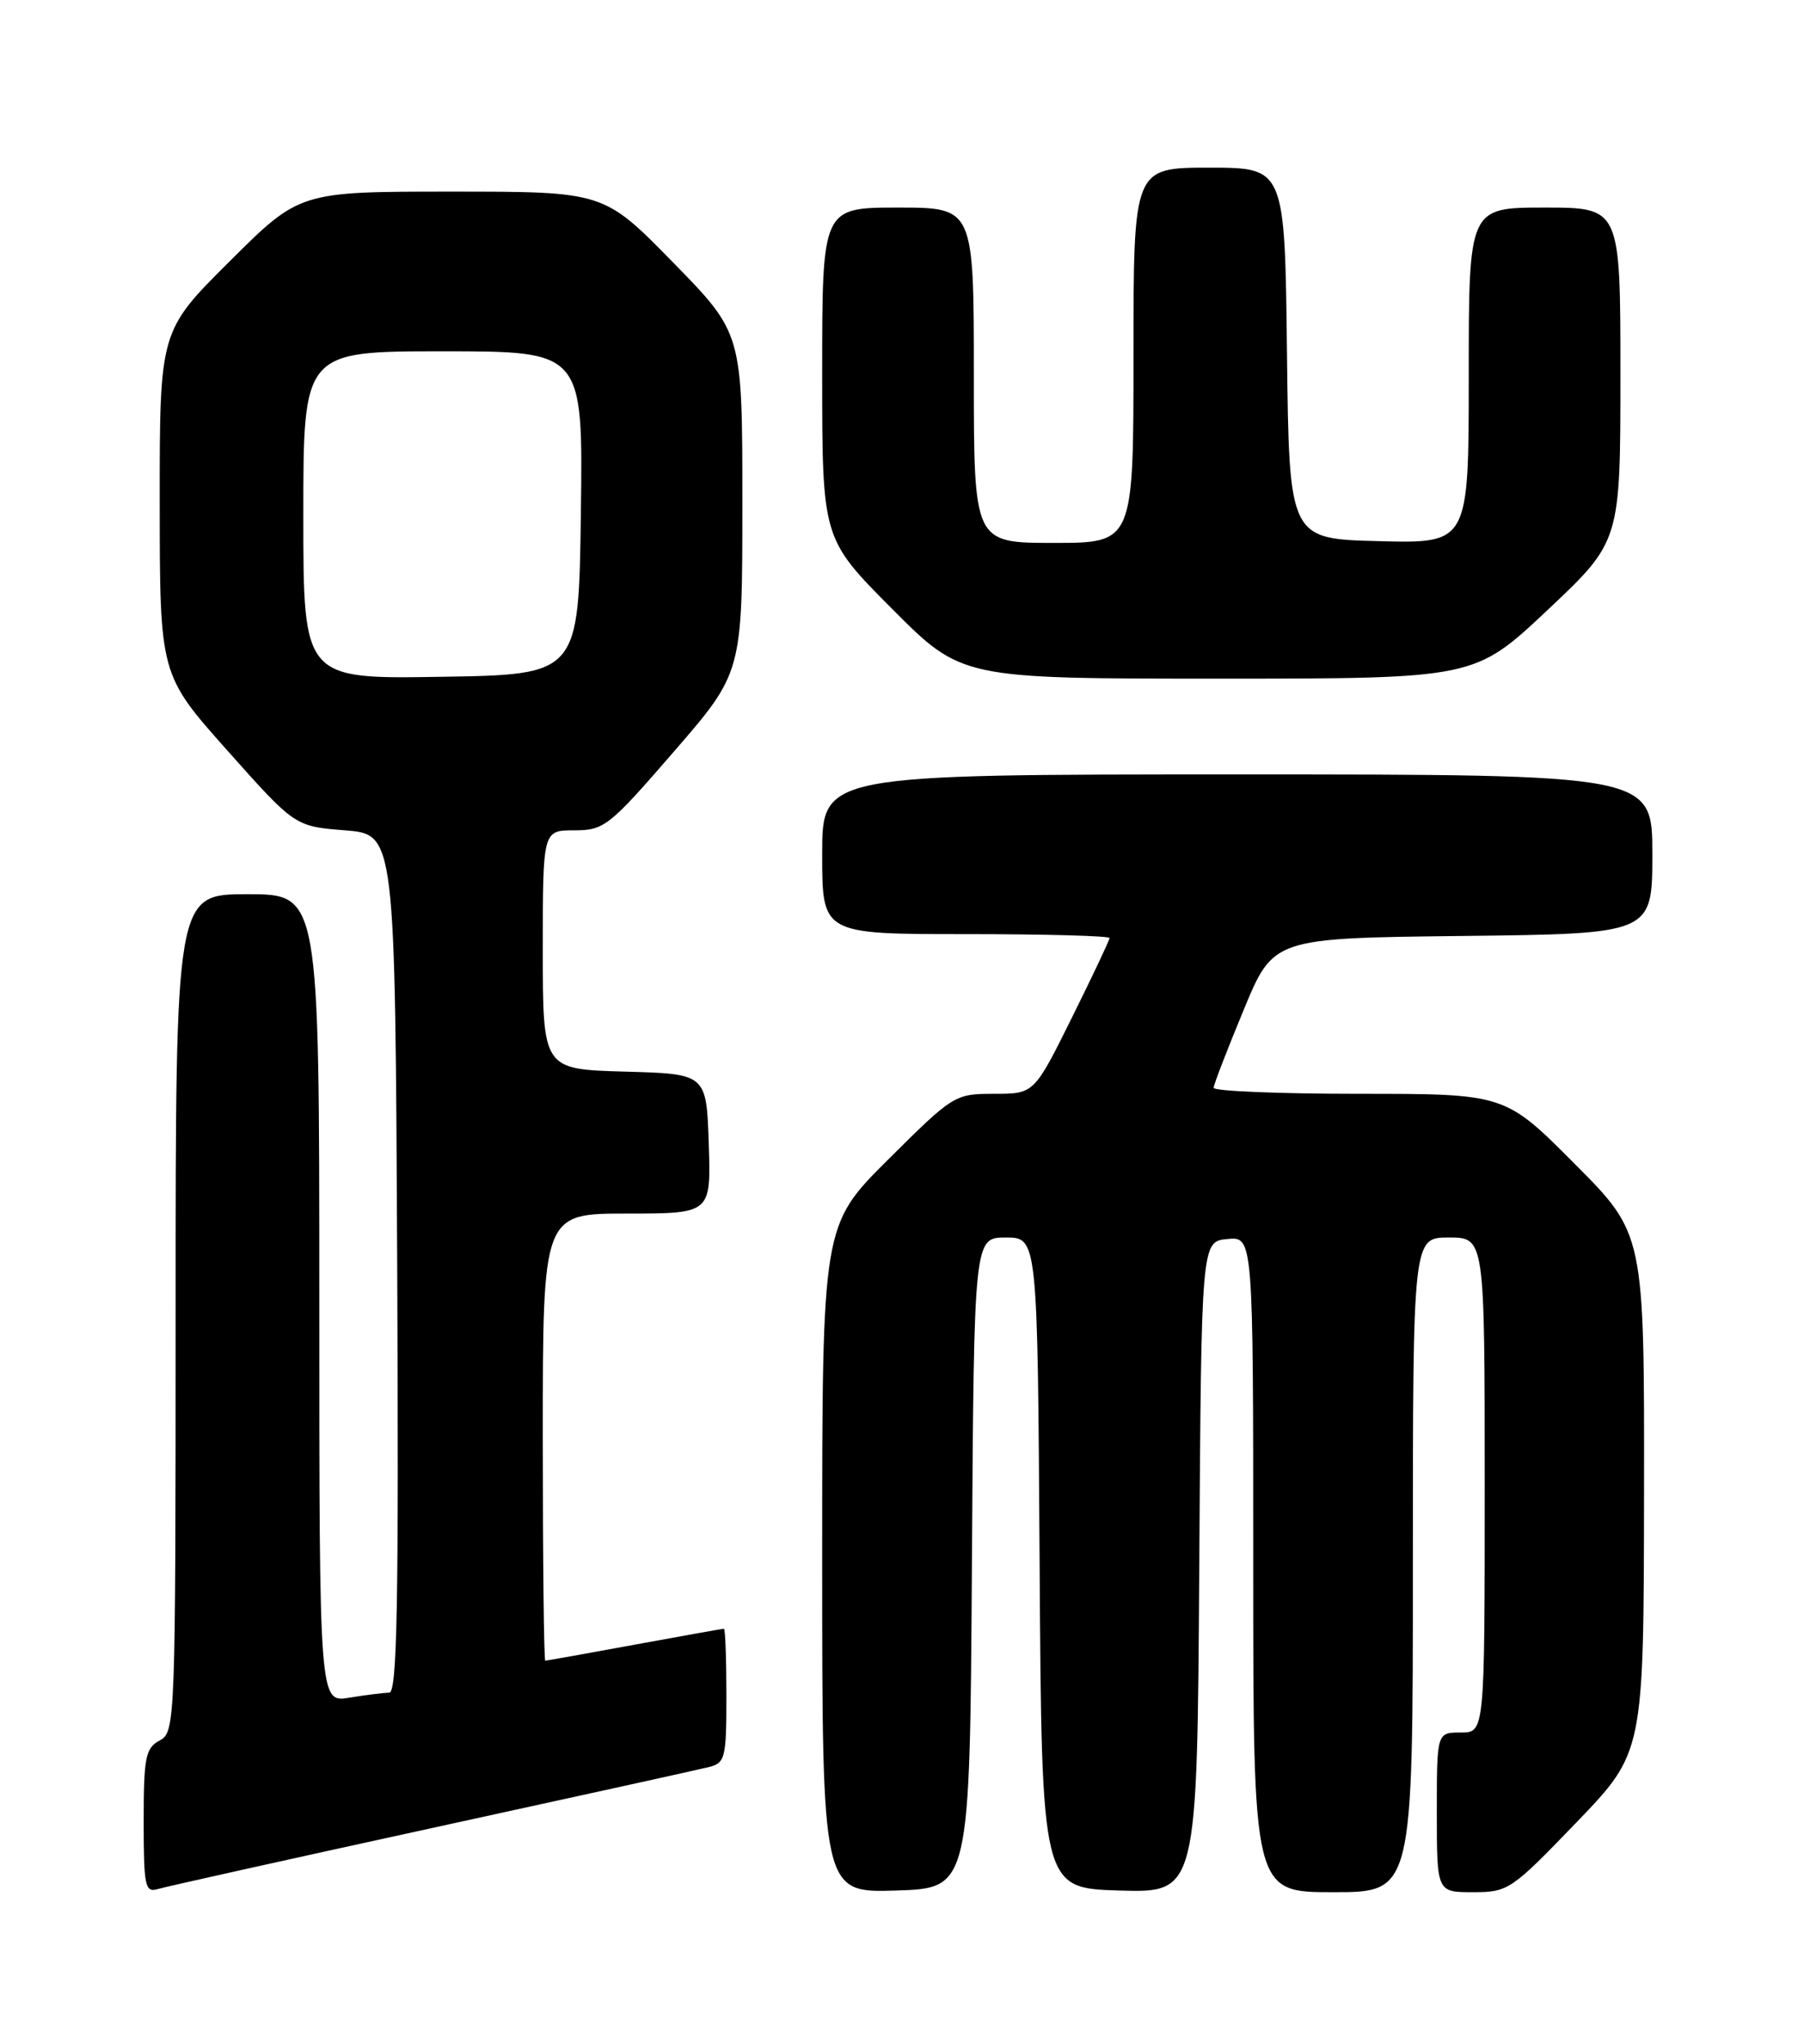 <?xml version="1.0" encoding="UTF-8" standalone="no"?>
<!DOCTYPE svg PUBLIC "-//W3C//DTD SVG 1.1//EN" "http://www.w3.org/Graphics/SVG/1.1/DTD/svg11.dtd" >
<svg xmlns="http://www.w3.org/2000/svg" xmlns:xlink="http://www.w3.org/1999/xlink" version="1.1" viewBox="0 0 226 256">
 <g >
 <path fill="currentColor"
d=" M 54.00 228.99 C 71.88 225.09 87.51 221.65 88.75 221.34 C 90.86 220.82 91.00 220.26 91.00 212.39 C 91.00 207.78 90.86 204.00 90.69 204.00 C 90.52 204.00 85.49 204.90 79.50 206.00 C 73.51 207.10 68.48 208.00 68.31 208.00 C 68.14 208.00 68.00 195.40 68.00 180.00 C 68.00 152.00 68.00 152.00 78.54 152.00 C 89.08 152.00 89.08 152.00 88.79 143.25 C 88.50 134.50 88.50 134.50 78.25 134.22 C 68.00 133.93 68.00 133.93 68.00 118.97 C 68.00 104.00 68.00 104.00 71.94 104.00 C 75.69 104.00 76.31 103.51 84.44 94.12 C 93.00 84.24 93.00 84.24 93.00 62.99 C 93.00 41.74 93.00 41.74 84.32 32.87 C 75.64 24.00 75.64 24.00 56.59 24.00 C 37.54 24.00 37.54 24.00 28.77 32.73 C 20.00 41.46 20.00 41.46 20.01 62.98 C 20.02 84.50 20.02 84.50 28.48 94.00 C 36.94 103.50 36.94 103.50 43.22 104.00 C 49.50 104.50 49.50 104.50 49.76 158.25 C 49.96 200.91 49.76 212.00 48.76 212.01 C 48.07 212.02 45.81 212.30 43.75 212.64 C 40.00 213.26 40.00 213.26 40.00 162.63 C 40.00 112.00 40.00 112.00 31.00 112.00 C 22.00 112.00 22.00 112.00 22.00 164.46 C 22.00 215.91 21.96 216.95 20.00 218.00 C 18.23 218.95 18.00 220.09 18.00 228.10 C 18.00 236.24 18.17 237.08 19.75 236.61 C 20.71 236.32 36.12 232.89 54.00 228.99 Z  M 121.76 195.75 C 122.02 155.00 122.02 155.00 126.00 155.00 C 129.98 155.00 129.98 155.00 130.24 195.75 C 130.50 236.50 130.50 236.50 140.24 236.79 C 149.98 237.07 149.98 237.07 150.24 196.29 C 150.50 155.50 150.50 155.50 153.75 155.19 C 157.00 154.87 157.00 154.87 157.00 195.94 C 157.00 237.00 157.00 237.00 167.00 237.00 C 177.00 237.00 177.00 237.00 177.00 196.00 C 177.00 155.00 177.00 155.00 181.50 155.00 C 186.00 155.00 186.00 155.00 186.00 186.00 C 186.00 217.00 186.00 217.00 183.00 217.00 C 180.00 217.00 180.00 217.00 180.00 227.00 C 180.00 237.00 180.00 237.00 184.54 237.00 C 188.94 237.00 189.34 236.73 197.50 228.25 C 205.92 219.50 205.92 219.50 205.96 187.02 C 206.00 154.54 206.00 154.54 197.27 145.77 C 188.54 137.00 188.54 137.00 170.27 137.00 C 160.22 137.00 152.02 136.66 152.04 136.25 C 152.05 135.84 153.75 131.45 155.80 126.50 C 159.52 117.50 159.52 117.50 183.26 117.23 C 207.00 116.96 207.00 116.96 207.00 106.98 C 207.00 97.00 207.00 97.00 155.00 97.00 C 103.00 97.00 103.00 97.00 103.00 107.00 C 103.00 117.00 103.00 117.00 121.00 117.00 C 130.90 117.00 139.00 117.22 139.00 117.49 C 139.00 117.75 136.87 122.25 134.27 127.49 C 129.55 137.00 129.55 137.00 124.55 137.00 C 119.62 137.00 119.42 137.12 111.27 145.23 C 103.00 153.46 103.00 153.46 103.00 195.27 C 103.00 237.08 103.00 237.08 112.25 236.79 C 121.50 236.50 121.50 236.50 121.76 195.75 Z  M 193.87 76.41 C 203.00 67.81 203.00 67.81 203.00 46.91 C 203.00 26.00 203.00 26.00 193.50 26.00 C 184.00 26.00 184.00 26.00 184.00 47.03 C 184.00 68.07 184.00 68.07 172.75 67.78 C 161.50 67.50 161.50 67.50 161.23 44.25 C 160.96 21.00 160.96 21.00 151.48 21.00 C 142.00 21.00 142.00 21.00 142.00 44.50 C 142.00 68.00 142.00 68.00 132.00 68.00 C 122.00 68.00 122.00 68.00 122.00 47.00 C 122.00 26.00 122.00 26.00 112.50 26.00 C 103.00 26.00 103.00 26.00 103.00 46.73 C 103.00 67.46 103.00 67.46 111.73 76.23 C 120.46 85.00 120.46 85.00 152.60 85.00 C 184.74 85.00 184.74 85.00 193.87 76.41 Z  M 38.00 64.52 C 38.00 44.00 38.00 44.00 55.52 44.00 C 73.04 44.00 73.04 44.00 72.77 64.25 C 72.50 84.50 72.50 84.50 55.25 84.77 C 38.00 85.05 38.00 85.05 38.00 64.52 Z "/>
</g>
</svg>